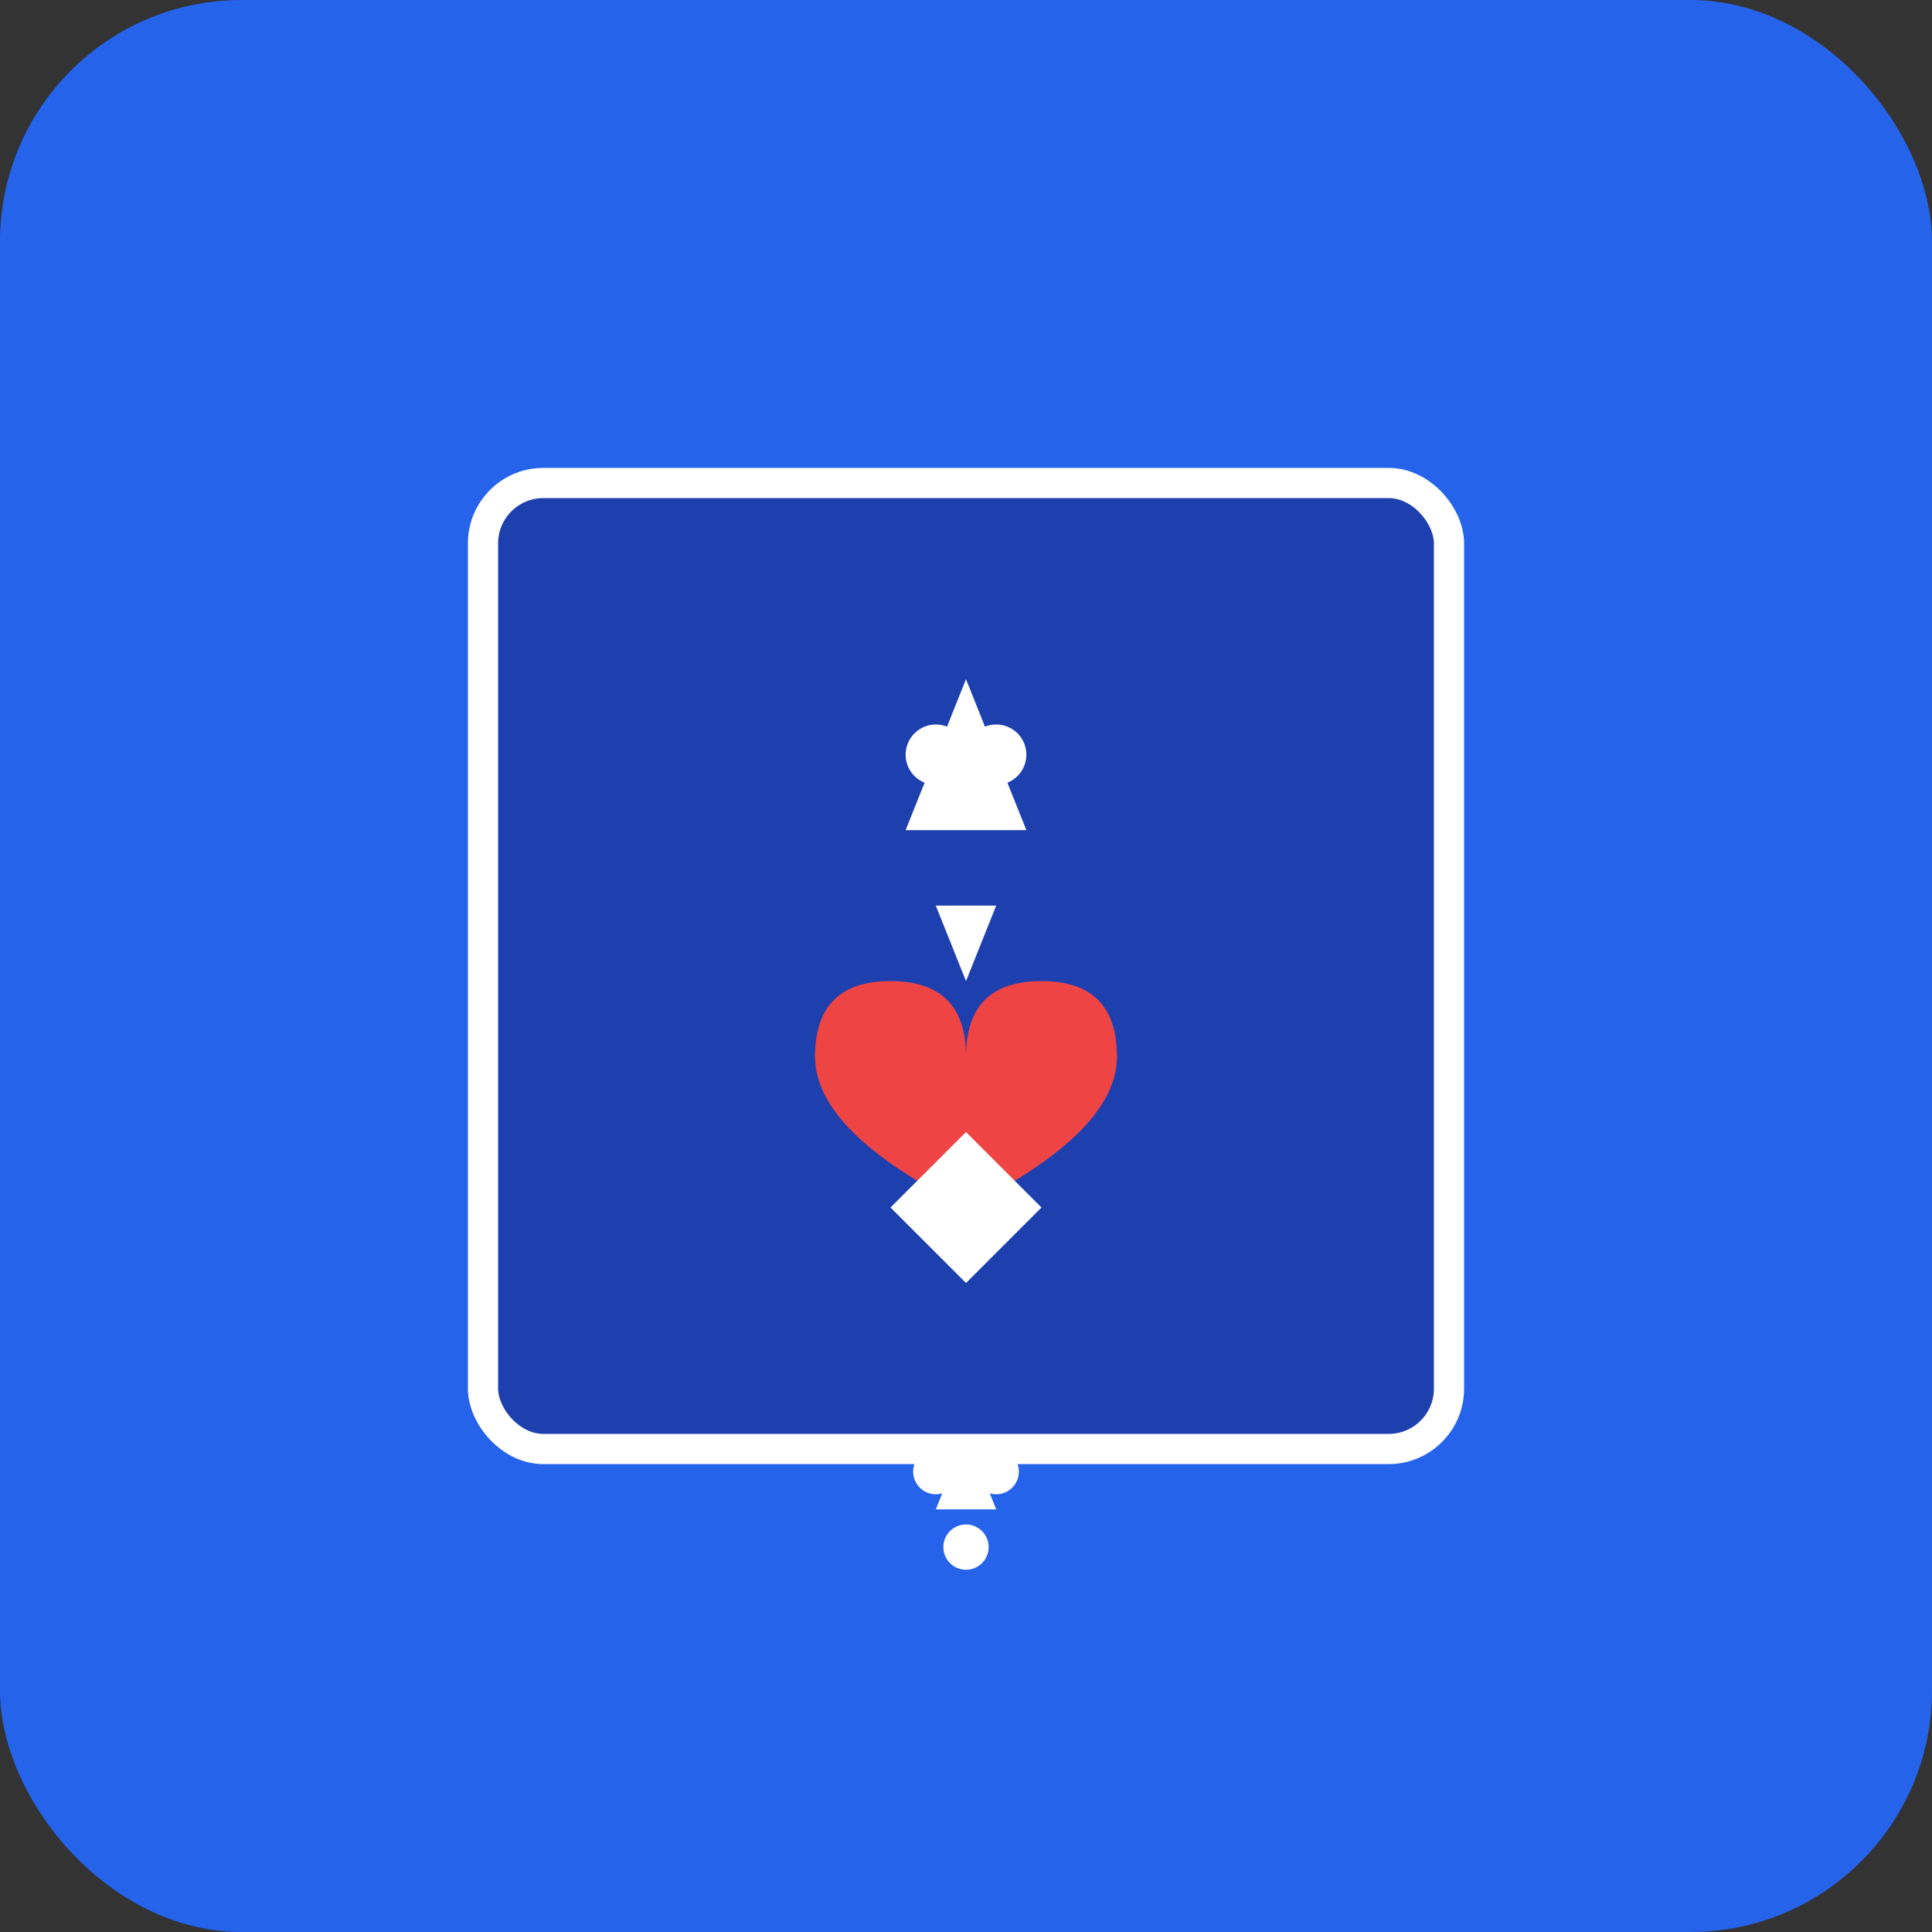 <svg width="512" height="512" viewBox="0 0 512 512" fill="none" xmlns="http://www.w3.org/2000/svg">
  <rect x="0" y="0" width="512" height="512" fill="#333333" stroke="none"/>
  <!-- Background -->
  <rect width="512" height="512" rx="64" fill="#2563eb"/>
  
  <!-- Card outline -->
  <rect x="128" y="128" width="256" height="256" rx="16" fill="#1e40af" stroke="#ffffff" stroke-width="8"/>
  
  <!-- Spade symbol -->
  <path d="M256 180 L240 220 L272 220 L256 180 Z" fill="#ffffff"/>
  <path d="M240 220 L248 240 L264 240 L272 220 L256 260 L240 220 Z" fill="#ffffff"/>
  <circle cx="248" cy="200" r="8" fill="#ffffff"/>
  <circle cx="264" cy="200" r="8" fill="#ffffff"/>
  
  <!-- Heart symbol -->
  <path d="M256 280 Q256 260 276 260 Q296 260 296 280 Q296 300 256 320 Q216 300 216 280 Q216 260 236 260 Q256 260 256 280 Z" fill="#ef4444"/>
  
  <!-- Diamond symbol -->
  <path d="M256 340 L276 320 L256 300 L236 320 L256 340 Z" fill="#ffffff"/>
  
  <!-- Club symbol -->
  <path d="M256 380 L248 400 L264 400 L256 380 Z" fill="#ffffff"/>
  <circle cx="248" cy="390" r="6" fill="#ffffff"/>
  <circle cx="264" cy="390" r="6" fill="#ffffff"/>
  <circle cx="256" cy="410" r="6" fill="#ffffff"/>
</svg> 